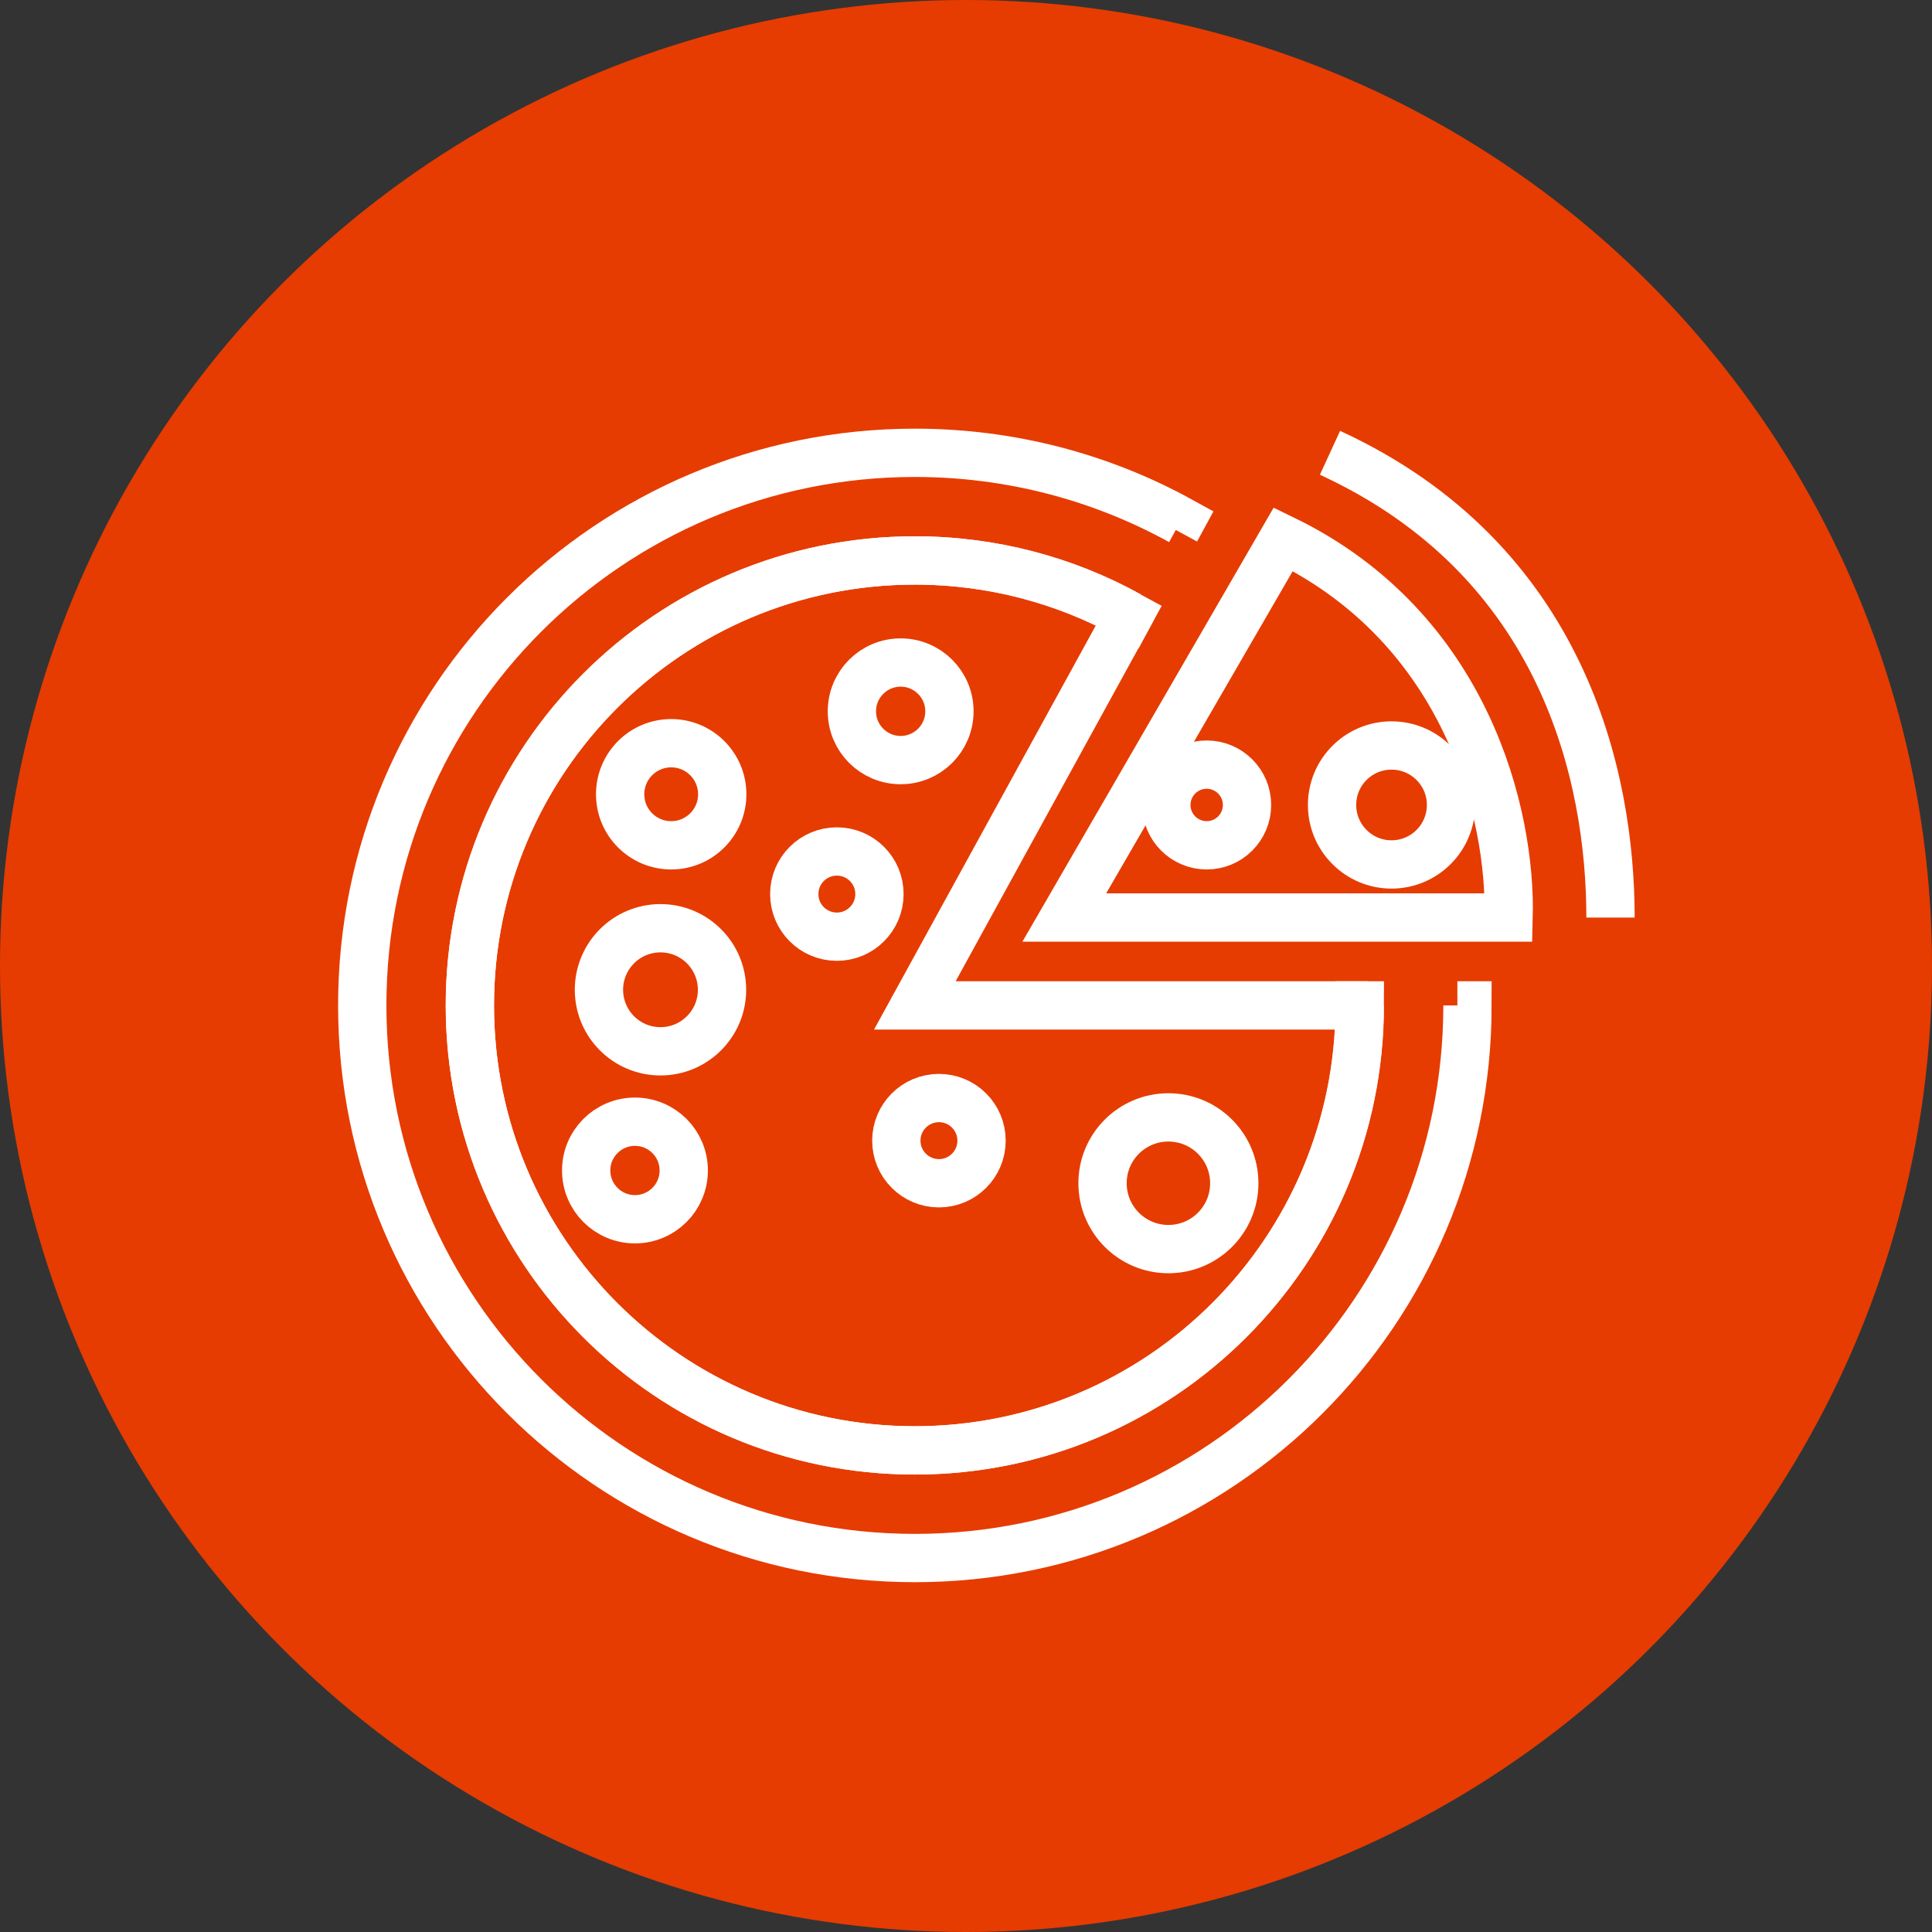 <svg width="64" height="64" viewBox="0 0 64 64" fill="none" xmlns="http://www.w3.org/2000/svg">
<rect x="0" y="0" width="64" height="64" fill="#333333" stroke="none"/>
<circle cx="32" cy="32" r="32" fill="#E63C01"/>
<path d="M38.951 17.557L39.114 17.257C36.503 15.818 33.496 15 30.306 15C20.195 15 12 23.195 12 33.306C12 43.417 20.195 51.612 30.306 51.612C40.417 51.612 48.612 43.417 48.612 33.306H48.278" stroke="white" stroke-width="1.6" stroke-miterlimit="10"/>
<path d="M45.318 33.306H45.039C45.039 41.447 38.439 48.046 30.299 48.046C22.158 48.046 15.565 41.447 15.565 33.306C15.565 25.166 22.165 18.566 30.305 18.566C32.876 18.566 35.296 19.227 37.396 20.386L37.546 20.107" stroke="white" stroke-width="1.6" stroke-miterlimit="10"/>
<path d="M37.396 20.386C35.289 19.227 32.876 18.566 30.305 18.566C22.165 18.566 15.565 25.166 15.565 33.306C15.565 41.447 22.165 48.046 30.305 48.046C38.446 48.046 45.046 41.447 45.046 33.306H30.305L37.396 20.386V20.386Z" stroke="white" stroke-width="1.6" stroke-miterlimit="10"/>
<path d="M35.256 30.394L42.51 17.863C48.612 20.822 50.064 27.013 49.975 30.394H35.263H35.256Z" stroke="white" stroke-width="1.6" stroke-miterlimit="10"/>
<path d="M44.058 15C51.803 18.566 53.35 25.745 53.35 30.395" stroke="white" stroke-width="1.6" stroke-miterlimit="10"/>
<path d="M29.835 25.179C30.728 25.179 31.451 24.456 31.451 23.563C31.451 22.671 30.728 21.947 29.835 21.947C28.943 21.947 28.22 22.671 28.22 23.563C28.22 24.456 28.943 25.179 29.835 25.179Z" stroke="white" stroke-width="1.6" stroke-miterlimit="10"/>
<path d="M27.722 31.029C28.501 31.029 29.133 30.397 29.133 29.617C29.133 28.838 28.501 28.206 27.722 28.206C26.942 28.206 26.311 28.838 26.311 29.617C26.311 30.397 26.942 31.029 27.722 31.029Z" stroke="white" stroke-width="1.6" stroke-miterlimit="10"/>
<path d="M22.234 28.002C23.168 28.002 23.925 27.245 23.925 26.311C23.925 25.377 23.168 24.62 22.234 24.62C21.3 24.62 20.543 25.377 20.543 26.311C20.543 27.245 21.3 28.002 22.234 28.002Z" stroke="white" stroke-width="1.6" stroke-miterlimit="10"/>
<path d="M21.879 34.826C23.005 34.826 23.918 33.913 23.918 32.788C23.918 31.662 23.005 30.749 21.879 30.749C20.753 30.749 19.841 31.662 19.841 32.788C19.841 33.913 20.753 34.826 21.879 34.826Z" stroke="white" stroke-width="1.6" stroke-miterlimit="10"/>
<path d="M21.034 40.389C21.926 40.389 22.65 39.666 22.65 38.773C22.65 37.881 21.926 37.158 21.034 37.158C20.141 37.158 19.418 37.881 19.418 38.773C19.418 39.666 20.141 40.389 21.034 40.389Z" stroke="white" stroke-width="1.6" stroke-miterlimit="10"/>
<path d="M31.104 39.197C31.883 39.197 32.515 38.565 32.515 37.785C32.515 37.006 31.883 36.374 31.104 36.374C30.324 36.374 29.692 37.006 29.692 37.785C29.692 38.565 30.324 39.197 31.104 39.197Z" stroke="white" stroke-width="1.6" stroke-miterlimit="10"/>
<path d="M38.705 41.378C39.91 41.378 40.887 40.401 40.887 39.196C40.887 37.991 39.91 37.015 38.705 37.015C37.5 37.015 36.523 37.991 36.523 39.196C36.523 40.401 37.5 41.378 38.705 41.378Z" stroke="white" stroke-width="1.6" stroke-miterlimit="10"/>
<path d="M39.973 28.002C40.711 28.002 41.309 27.403 41.309 26.665C41.309 25.927 40.711 25.329 39.973 25.329C39.235 25.329 38.637 25.927 38.637 26.665C38.637 27.403 39.235 28.002 39.973 28.002Z" stroke="white" stroke-width="1.6" stroke-miterlimit="10"/>
<path d="M46.096 28.636C47.184 28.636 48.067 27.753 48.067 26.665C48.067 25.577 47.184 24.695 46.096 24.695C45.008 24.695 44.126 25.577 44.126 26.665C44.126 27.753 45.008 28.636 46.096 28.636Z" stroke="white" stroke-width="1.6" stroke-miterlimit="10"/>
</svg>
